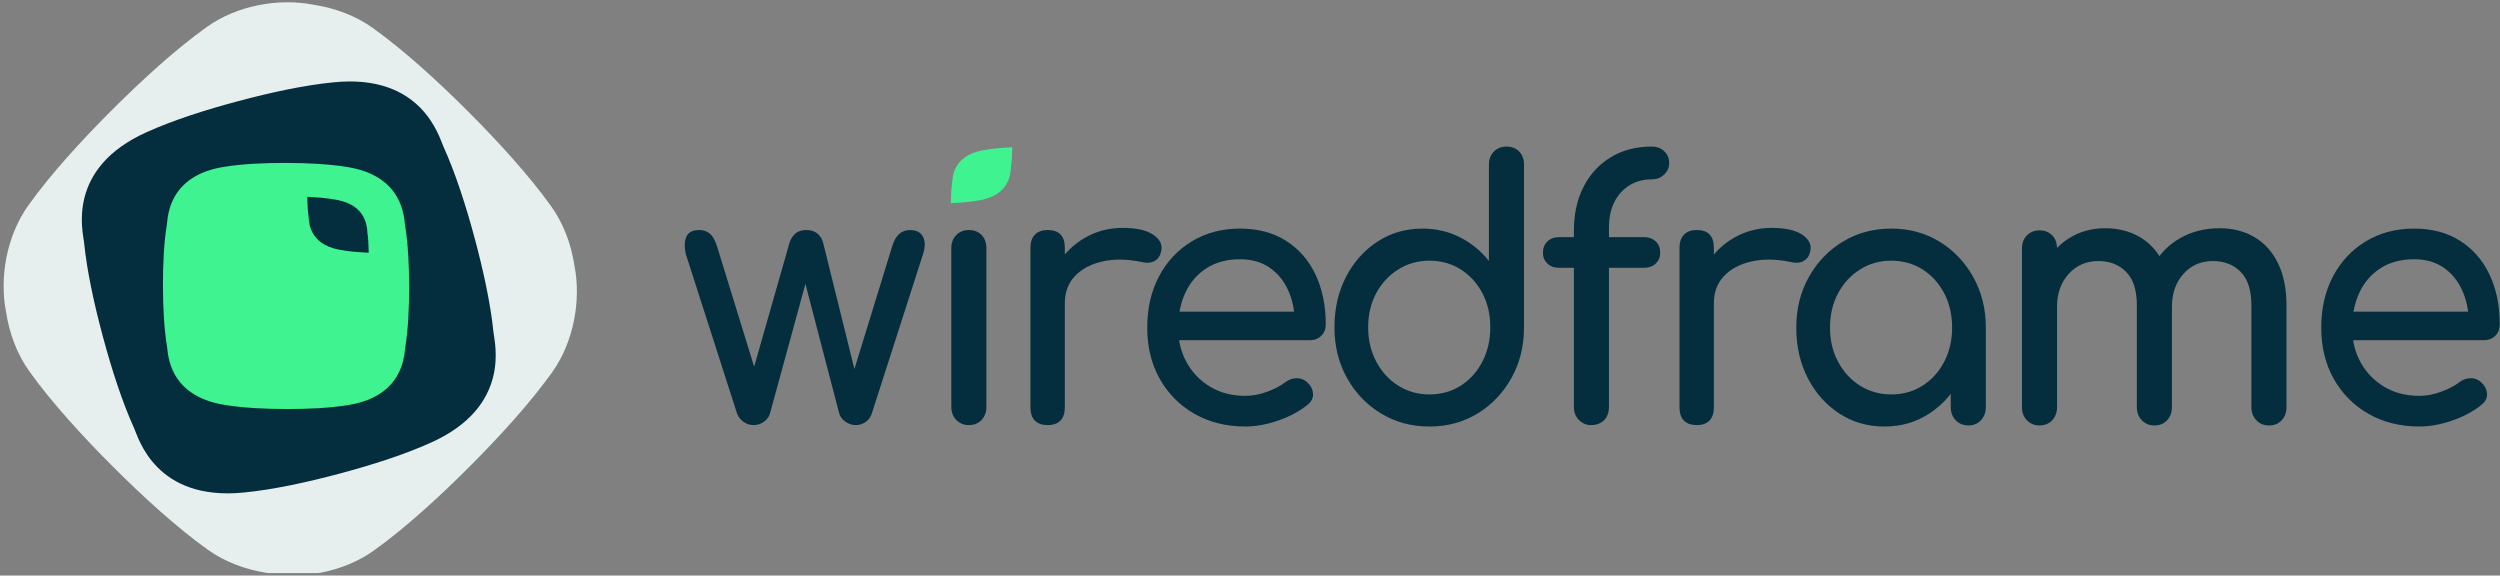 <?xml version="1.0" encoding="UTF-8" standalone="no"?>
<!DOCTYPE svg PUBLIC "-//W3C//DTD SVG 1.1//EN" "http://www.w3.org/Graphics/SVG/1.1/DTD/svg11.dtd">
<svg width="100%" height="100%" viewBox="0 0 417 96" version="1.1" xmlns="http://www.w3.org/2000/svg" xmlns:xlink="http://www.w3.org/1999/xlink" xml:space="preserve" xmlns:serif="http://www.serif.com/" style="fill-rule:evenodd;clip-rule:evenodd;stroke-linejoin:round;stroke-miterlimit:2;">
    <rect x="0" y="0" width="417" height="96" fill="#808080" stroke="none"/>
    <g id="Logo" transform="matrix(0.934,0,0,1,0,0)">
        <rect x="0" y="0" width="446.396" height="95.591" style="fill:none;"/>
        <clipPath id="_clip1">
            <rect x="0" y="0" width="446.396" height="95.591"/>
        </clipPath>
        <g clip-path="url(#_clip1)">
            <g transform="matrix(1.071,0,0,1,4.145,-87.169)">
                <path d="M121.776,158.075C121.164,158.075 120.6,157.886 120.084,157.509C119.567,157.133 119.214,156.667 119.023,156.112L110.533,129.7C110.227,128.47 110.237,127.469 110.562,126.695C110.887,125.922 111.604,125.536 112.713,125.536C113.439,125.536 114.042,125.744 114.52,126.16C114.998,126.577 115.39,127.28 115.696,128.272L122.923,151.71L120.915,151.71L127.742,127.796C127.933,127.122 128.258,126.577 128.717,126.16C129.176,125.744 129.807,125.536 130.61,125.536C131.374,125.536 131.996,125.744 132.474,126.16C132.952,126.577 133.267,127.122 133.42,127.796L138.984,150.282L138.124,150.282L144.893,128.272C145.428,126.448 146.422,125.536 147.875,125.536C148.946,125.536 149.673,125.922 150.055,126.695C150.438,127.469 150.418,128.47 149.998,129.7L141.508,156.112C141.355,156.667 141.03,157.133 140.533,157.509C140.036,157.886 139.462,158.075 138.812,158.075C138.2,158.075 137.627,157.886 137.091,157.509C136.556,157.133 136.212,156.667 136.059,156.112L130.151,133.447L130.724,133.447L124.529,156.112C124.376,156.667 124.042,157.133 123.525,157.509C123.009,157.886 122.426,158.075 121.776,158.075Z" style="fill:rgb(4,46,62);fill-rule:nonzero;"/>
                <path d="M157.684,158.075C156.843,158.075 156.145,157.787 155.591,157.212C155.036,156.637 154.759,155.913 154.759,155.041L154.759,128.569C154.759,127.657 155.036,126.924 155.591,126.368C156.145,125.813 156.843,125.536 157.684,125.536C158.564,125.536 159.271,125.813 159.807,126.368C160.342,126.924 160.61,127.657 160.61,128.569L160.61,155.041C160.61,155.913 160.342,156.637 159.807,157.212C159.271,157.787 158.564,158.075 157.684,158.075Z" style="fill:rgb(4,46,62);fill-rule:nonzero;"/>
                <path d="M170.763,137.73C170.763,135.351 171.327,133.219 172.455,131.335C173.583,129.452 175.103,127.955 177.015,126.844C178.927,125.734 181.03,125.179 183.325,125.179C185.619,125.179 187.331,125.565 188.459,126.339C189.587,127.112 190.017,128.034 189.749,129.105C189.635,129.66 189.415,130.086 189.09,130.384C188.765,130.681 188.392,130.869 187.971,130.949C187.551,131.028 187.092,131.008 186.594,130.889C184.147,130.374 181.948,130.334 179.998,130.77C178.048,131.207 176.508,132.02 175.38,133.209C174.252,134.399 173.688,135.906 173.688,137.73L170.763,137.73ZM170.82,158.075C169.902,158.075 169.195,157.827 168.698,157.331C168.201,156.835 167.952,156.092 167.952,155.1L167.952,128.51C167.952,127.558 168.201,126.824 168.698,126.309C169.195,125.793 169.902,125.536 170.82,125.536C171.776,125.536 172.493,125.783 172.971,126.279C173.449,126.775 173.688,127.518 173.688,128.51L173.688,155.1C173.688,156.052 173.449,156.786 172.971,157.301C172.493,157.817 171.776,158.075 170.82,158.075Z" style="fill:rgb(4,46,62);fill-rule:nonzero;"/>
                <path d="M203.775,158.313C200.601,158.313 197.781,157.609 195.315,156.201C192.848,154.793 190.917,152.85 189.521,150.371C188.125,147.892 187.427,145.047 187.427,141.835C187.427,138.583 188.087,135.718 189.406,133.239C190.726,130.76 192.552,128.817 194.884,127.409C197.217,126.001 199.894,125.298 202.915,125.298C205.898,125.298 208.46,125.982 210.601,127.35C212.743,128.718 214.378,130.602 215.506,133.001C216.634,135.4 217.198,138.166 217.198,141.299C217.198,142.053 216.949,142.678 216.452,143.173C215.955,143.669 215.324,143.917 214.559,143.917L191.443,143.917L191.443,139.158L214.387,139.158L212.035,140.824C211.997,138.841 211.615,137.066 210.888,135.499C210.162,133.933 209.129,132.694 207.791,131.782C206.452,130.869 204.827,130.413 202.915,130.413C200.735,130.413 198.871,130.909 197.322,131.901C195.773,132.892 194.597,134.25 193.794,135.975C192.991,137.7 192.59,139.654 192.59,141.835C192.59,144.016 193.068,145.959 194.024,147.664C194.98,149.37 196.299,150.718 197.982,151.71C199.664,152.701 201.596,153.197 203.775,153.197C204.961,153.197 206.175,152.969 207.418,152.513C208.661,152.057 209.664,151.531 210.429,150.936C211.003,150.5 211.624,150.272 212.294,150.252C212.963,150.232 213.546,150.44 214.043,150.877C214.693,151.472 215.037,152.126 215.076,152.84C215.114,153.554 214.808,154.168 214.158,154.684C212.858,155.755 211.242,156.627 209.311,157.301C207.38,157.975 205.534,158.313 203.775,158.313Z" style="fill:rgb(4,46,62);fill-rule:nonzero;"/>
                <path d="M234.479,158.313C231.496,158.313 228.809,157.589 226.419,156.141C224.029,154.694 222.136,152.721 220.741,150.222C219.345,147.724 218.647,144.908 218.647,141.775C218.647,138.642 219.287,135.837 220.568,133.358C221.85,130.879 223.599,128.916 225.817,127.469C228.035,126.021 230.54,125.298 233.331,125.298C235.588,125.298 237.672,125.783 239.584,126.755C241.496,127.727 243.102,129.045 244.402,130.711L244.402,114.649C244.402,113.737 244.679,113.004 245.234,112.448C245.788,111.893 246.486,111.616 247.328,111.616C248.207,111.616 248.915,111.893 249.45,112.448C249.985,113.004 250.253,113.737 250.253,114.649L250.253,141.775C250.253,144.908 249.555,147.724 248.159,150.222C246.764,152.721 244.88,154.694 242.509,156.141C240.138,157.589 237.461,158.313 234.479,158.313ZM234.479,152.959C236.429,152.959 238.169,152.473 239.699,151.501C241.228,150.53 242.433,149.191 243.312,147.486C244.192,145.781 244.632,143.877 244.632,141.775C244.632,139.634 244.192,137.73 243.312,136.065C242.433,134.399 241.228,133.08 239.699,132.109C238.169,131.137 236.429,130.651 234.479,130.651C232.567,130.651 230.836,131.137 229.287,132.109C227.739,133.08 226.515,134.399 225.616,136.065C224.718,137.73 224.268,139.634 224.268,141.775C224.268,143.877 224.718,145.781 225.616,147.486C226.515,149.191 227.739,150.53 229.287,151.501C230.836,152.473 232.567,152.959 234.479,152.959Z" style="fill:rgb(4,46,62);fill-rule:nonzero;"/>
                <path d="M261.381,158.075C260.655,158.075 260.005,157.797 259.431,157.242C258.857,156.687 258.571,155.953 258.571,155.041L258.571,125.714C258.571,122.859 259.115,120.38 260.205,118.278C261.295,116.176 262.815,114.54 264.766,113.371C266.716,112.201 268.972,111.616 271.534,111.616C272.376,111.616 273.073,111.873 273.628,112.389C274.182,112.905 274.46,113.559 274.46,114.352C274.46,115.106 274.182,115.75 273.628,116.285C273.073,116.821 272.376,117.088 271.534,117.088C270.119,117.088 268.876,117.426 267.806,118.1C266.735,118.774 265.903,119.706 265.31,120.896C264.718,122.085 264.421,123.493 264.421,125.119L264.421,155.041C264.421,155.953 264.154,156.687 263.618,157.242C263.083,157.797 262.337,158.075 261.381,158.075ZM256.104,131.841C255.301,131.841 254.651,131.603 254.154,131.127C253.657,130.651 253.408,130.056 253.408,129.343C253.408,128.549 253.657,127.915 254.154,127.439C254.651,126.963 255.301,126.725 256.104,126.725L270.272,126.725C271.075,126.725 271.725,126.963 272.223,127.439C272.72,127.915 272.968,128.549 272.968,129.343C272.968,130.056 272.72,130.651 272.223,131.127C271.725,131.603 271.075,131.841 270.272,131.841L256.104,131.841Z" style="fill:rgb(4,46,62);fill-rule:nonzero;"/>
                <path d="M278.991,137.73C278.991,135.351 279.555,133.219 280.683,131.335C281.812,129.452 283.332,127.955 285.244,126.844C287.156,125.734 289.259,125.179 291.553,125.179C293.848,125.179 295.559,125.565 296.687,126.339C297.815,127.112 298.246,128.034 297.978,129.105C297.863,129.66 297.643,130.086 297.318,130.384C296.993,130.681 296.62,130.869 296.2,130.949C295.779,131.028 295.32,131.008 294.823,130.889C292.376,130.374 290.177,130.334 288.226,130.77C286.276,131.207 284.737,132.02 283.609,133.209C282.481,134.399 281.917,135.906 281.917,137.73L278.991,137.73ZM279.049,158.075C278.131,158.075 277.423,157.827 276.926,157.331C276.429,156.835 276.181,156.092 276.181,155.1L276.181,128.51C276.181,127.558 276.429,126.824 276.926,126.309C277.423,125.793 278.131,125.536 279.049,125.536C280.005,125.536 280.722,125.783 281.2,126.279C281.678,126.775 281.917,127.518 281.917,128.51L281.917,155.1C281.917,156.052 281.678,156.786 281.2,157.301C280.722,157.817 280.005,158.075 279.049,158.075Z" style="fill:rgb(4,46,62);fill-rule:nonzero;"/>
                <path d="M310.34,158.313C307.549,158.313 305.047,157.592 302.835,156.152C300.623,154.712 298.873,152.749 297.586,150.263C296.299,147.777 295.656,144.973 295.656,141.852C295.656,138.69 296.354,135.864 297.75,133.375C299.145,130.885 301.036,128.916 303.422,127.469C305.807,126.021 308.496,125.298 311.488,125.298C314.479,125.298 317.158,126.021 319.525,127.469C321.891,128.916 323.773,130.889 325.168,133.388C326.564,135.886 327.262,138.702 327.262,141.835L325.025,141.835C325.025,144.949 324.382,147.749 323.096,150.236C321.81,152.723 320.063,154.691 317.855,156.139C315.648,157.588 313.143,158.313 310.34,158.313ZM311.488,152.959C313.438,152.959 315.178,152.473 316.708,151.501C318.237,150.53 319.442,149.199 320.321,147.509C321.201,145.819 321.641,143.924 321.641,141.825C321.641,139.69 321.201,137.78 320.321,136.094C319.442,134.409 318.238,133.08 316.709,132.109C315.18,131.137 313.441,130.651 311.492,130.651C309.577,130.651 307.845,131.137 306.296,132.109C304.748,133.08 303.524,134.406 302.625,136.086C301.727,137.767 301.277,139.679 301.277,141.824C301.277,143.933 301.727,145.83 302.625,147.516C303.524,149.201 304.747,150.53 306.293,151.501C307.84,152.473 309.571,152.959 311.488,152.959ZM324.346,158.134C323.498,158.134 322.797,157.847 322.243,157.272C321.688,156.696 321.411,155.973 321.411,155.1L321.411,145.999L322.501,139.693L327.262,141.835L327.262,155.1C327.262,155.973 326.988,156.696 326.44,157.272C325.891,157.847 325.193,158.134 324.346,158.134Z" style="fill:rgb(4,46,62);fill-rule:nonzero;"/>
                <path d="M374.471,158.134C373.629,158.134 372.931,157.847 372.377,157.272C371.822,156.696 371.545,155.973 371.545,155.1L371.545,138.087C371.545,135.589 370.952,133.735 369.767,132.525C368.582,131.316 367.033,130.711 365.121,130.711C363.132,130.711 361.497,131.425 360.216,132.852C358.935,134.28 358.295,136.104 358.295,138.325L353.534,138.325C353.534,135.747 354.069,133.477 355.14,131.514C356.211,129.551 357.711,128.014 359.643,126.904C361.574,125.793 363.782,125.238 366.268,125.238C368.448,125.238 370.379,125.734 372.061,126.725C373.744,127.717 375.054,129.174 375.991,131.097C376.928,133.021 377.396,135.351 377.396,138.087L377.396,155.1C377.396,155.973 377.128,156.696 376.593,157.272C376.058,157.847 375.35,158.134 374.471,158.134ZM336.21,158.134C335.369,158.134 334.671,157.847 334.117,157.272C333.562,156.696 333.285,155.973 333.285,155.1L333.285,128.629C333.285,127.717 333.562,126.983 334.117,126.428C334.671,125.873 335.369,125.595 336.21,125.595C337.09,125.595 337.797,125.873 338.333,126.428C338.868,126.983 339.136,127.717 339.136,128.629L339.136,155.1C339.136,155.973 338.868,156.696 338.333,157.272C337.797,157.847 337.09,158.134 336.21,158.134ZM355.369,158.134C354.528,158.134 353.83,157.847 353.276,157.272C352.721,156.696 352.444,155.973 352.444,155.1L352.444,138.087C352.444,135.589 351.851,133.735 350.666,132.525C349.48,131.316 347.931,130.711 346.019,130.711C344.031,130.711 342.386,131.425 341.086,132.852C339.786,134.28 339.136,136.104 339.136,138.325L335.522,138.325C335.522,135.747 336.019,133.477 337.014,131.514C338.008,129.551 339.384,128.014 341.144,126.904C342.903,125.793 344.91,125.238 347.167,125.238C349.346,125.238 351.277,125.734 352.96,126.725C354.643,127.717 355.952,129.174 356.889,131.097C357.826,133.021 358.295,135.351 358.295,138.087L358.295,155.1C358.295,155.973 358.027,156.696 357.492,157.272C356.956,157.847 356.249,158.134 355.369,158.134Z" style="fill:rgb(4,46,62);fill-rule:nonzero;"/>
                <path d="M399.538,158.313C396.364,158.313 393.543,157.609 391.077,156.201C388.61,154.793 386.679,152.85 385.283,150.371C383.887,147.892 383.19,145.047 383.19,141.835C383.19,138.583 383.849,135.718 385.169,133.239C386.488,130.76 388.314,128.817 390.647,127.409C392.979,126.001 395.656,125.298 398.677,125.298C401.66,125.298 404.222,125.982 406.364,127.35C408.505,128.718 410.14,130.602 411.268,133.001C412.396,135.4 412.96,138.166 412.96,141.299C412.96,142.053 412.712,142.678 412.215,143.173C411.717,143.669 411.086,143.917 410.322,143.917L387.205,143.917L387.205,139.158L410.15,139.158L407.798,140.824C407.759,138.841 407.377,137.066 406.65,135.499C405.924,133.933 404.891,132.694 403.553,131.782C402.215,130.869 400.589,130.413 398.677,130.413C396.497,130.413 394.633,130.909 393.084,131.901C391.536,132.892 390.36,134.25 389.557,135.975C388.754,137.7 388.352,139.654 388.352,141.835C388.352,144.016 388.83,145.959 389.786,147.664C390.742,149.37 392.062,150.718 393.744,151.71C395.427,152.701 397.358,153.197 399.538,153.197C400.723,153.197 401.937,152.969 403.18,152.513C404.423,152.057 405.427,151.531 406.192,150.936C406.765,150.5 407.387,150.272 408.056,150.252C408.725,150.232 409.308,150.44 409.805,150.877C410.455,151.472 410.8,152.126 410.838,152.84C410.876,153.554 410.57,154.168 409.92,154.684C408.62,155.755 407.004,156.627 405.073,157.301C403.142,157.975 401.297,158.313 399.538,158.313Z" style="fill:rgb(4,46,62);fill-rule:nonzero;"/>
            </g>
            <g transform="matrix(1.071,0,0,1,0,-0.031)">
                <g>
                    <g>
                        <clipPath id="_clip2">
                            <rect x="0.604" y="0.409" width="95.591" height="95.591"/>
                        </clipPath>
                        <g clip-path="url(#_clip2)">
                            <path d="M18.633,18.416C23.741,13.309 29.299,8.242 34.478,4.535C39.532,0.918 46.52,-0.325 52.291,0.822C55.821,1.354 59.307,2.648 62.172,4.703C67.33,8.4 72.861,13.44 77.954,18.527C77.976,18.548 77.995,18.568 78.015,18.589C78.036,18.608 78.056,18.628 78.075,18.649C83.163,23.741 88.204,29.274 91.899,34.43C93.955,37.297 95.25,40.782 95.782,44.313C96.927,50.084 95.684,57.071 92.068,62.126C88.362,67.305 83.295,72.863 78.187,77.97C78.184,77.974 78.178,77.977 78.175,77.981C78.171,77.985 78.168,77.988 78.164,77.993C73.056,83.101 67.499,88.168 62.32,91.874C57.265,95.49 50.278,96.733 44.507,95.588C40.976,95.056 37.491,93.76 34.625,91.705C29.468,88.01 23.937,82.97 18.843,77.881C18.822,77.862 18.802,77.84 18.783,77.821C18.761,77.801 18.742,77.78 18.721,77.76L18.722,77.76C13.634,72.667 8.594,67.136 4.898,61.978C2.842,59.111 1.548,55.627 1.016,52.095C-0.131,46.326 1.114,39.337 4.729,34.284C8.436,29.103 13.503,23.546 18.61,18.44L18.633,18.416" style="fill:rgb(230,239,238);"/>
                        </g>
                    </g>
                </g>
            </g>
            <g transform="matrix(1.071,0,0,1,0,-0.031)">
                <path d="M55.619,13.761C50.763,14.23 45.136,15.457 39.794,16.882C39.788,16.882 39.785,16.884 39.781,16.885C39.778,16.885 39.772,16.887 39.769,16.887C34.426,18.312 28.936,20.049 24.495,22.057C10.952,28.106 13.848,38.768 14.013,40.441C14.493,45.264 15.724,50.852 17.152,56.166L17.15,56.166C17.157,56.188 17.163,56.209 17.168,56.23C17.173,56.252 17.179,56.273 17.186,56.294C18.619,61.607 20.362,67.058 22.372,71.474C23.067,73.007 25.918,83.679 40.686,82.18C45.542,81.709 51.169,80.483 56.511,79.059C56.517,79.057 56.52,79.057 56.524,79.055C56.527,79.054 56.533,79.054 56.536,79.052C61.879,77.629 67.369,75.891 71.81,73.882C85.353,67.835 82.457,57.173 82.292,55.5C81.81,50.675 80.581,45.088 79.153,39.772C79.148,39.751 79.142,39.732 79.137,39.71C79.132,39.689 79.125,39.668 79.119,39.646C77.686,34.334 75.943,28.883 73.933,24.465C73.238,22.934 70.387,12.26 55.619,13.761" style="fill:rgb(4,46,62);"/>
            </g>
            <g transform="matrix(1.071,0,0,1,0,-0.031)">
                <path d="M57.969,27.901C54.889,27.387 51.206,27.211 47.666,27.206L47.65,27.206C44.111,27.199 40.428,27.361 37.35,27.862C27.975,29.345 28.002,36.39 27.829,37.448C27.33,40.498 27.166,44.142 27.17,47.651L27.17,47.735C27.178,51.244 27.356,54.888 27.868,57.94C28.046,58.998 28.045,66.042 37.424,67.561C40.506,68.073 44.188,68.249 47.729,68.256L47.745,68.256C51.284,68.264 54.965,68.102 58.044,67.598C67.42,66.115 67.391,59.071 67.566,58.014C68.066,54.964 68.229,51.32 68.224,47.811L68.224,47.728C68.215,44.219 68.039,40.575 67.527,37.523C67.349,36.465 67.351,29.42 57.969,27.901" style="fill:rgb(63,243,144);"/>
            </g>
            <g transform="matrix(1.071,0,0,1,0,-0.031)">
                <path d="M51.461,36.274C51.319,35.23 51.253,34.062 51.235,32.865C52.98,32.936 54.755,33.091 56.257,33.388C61.299,34.364 61.182,38.197 61.26,38.775C61.401,39.819 61.468,40.987 61.484,42.184C59.74,42.113 57.966,41.96 56.464,41.661C51.422,40.685 51.539,36.852 51.461,36.274" style="fill:rgb(4,46,62);"/>
            </g>
            <g transform="matrix(-1.071,0,0,1,235.649,-8.299)">
                <path d="M51.461,36.274C51.319,35.23 51.253,34.062 51.235,32.865C52.98,32.936 54.755,33.091 56.257,33.388C61.299,34.364 61.182,38.197 61.26,38.775C61.401,39.819 61.468,40.987 61.484,42.184C59.74,42.113 57.966,41.96 56.464,41.661C51.422,40.685 51.539,36.852 51.461,36.274" style="fill:rgb(63,243,144);"/>
            </g>
        </g>
    </g>
</svg>
